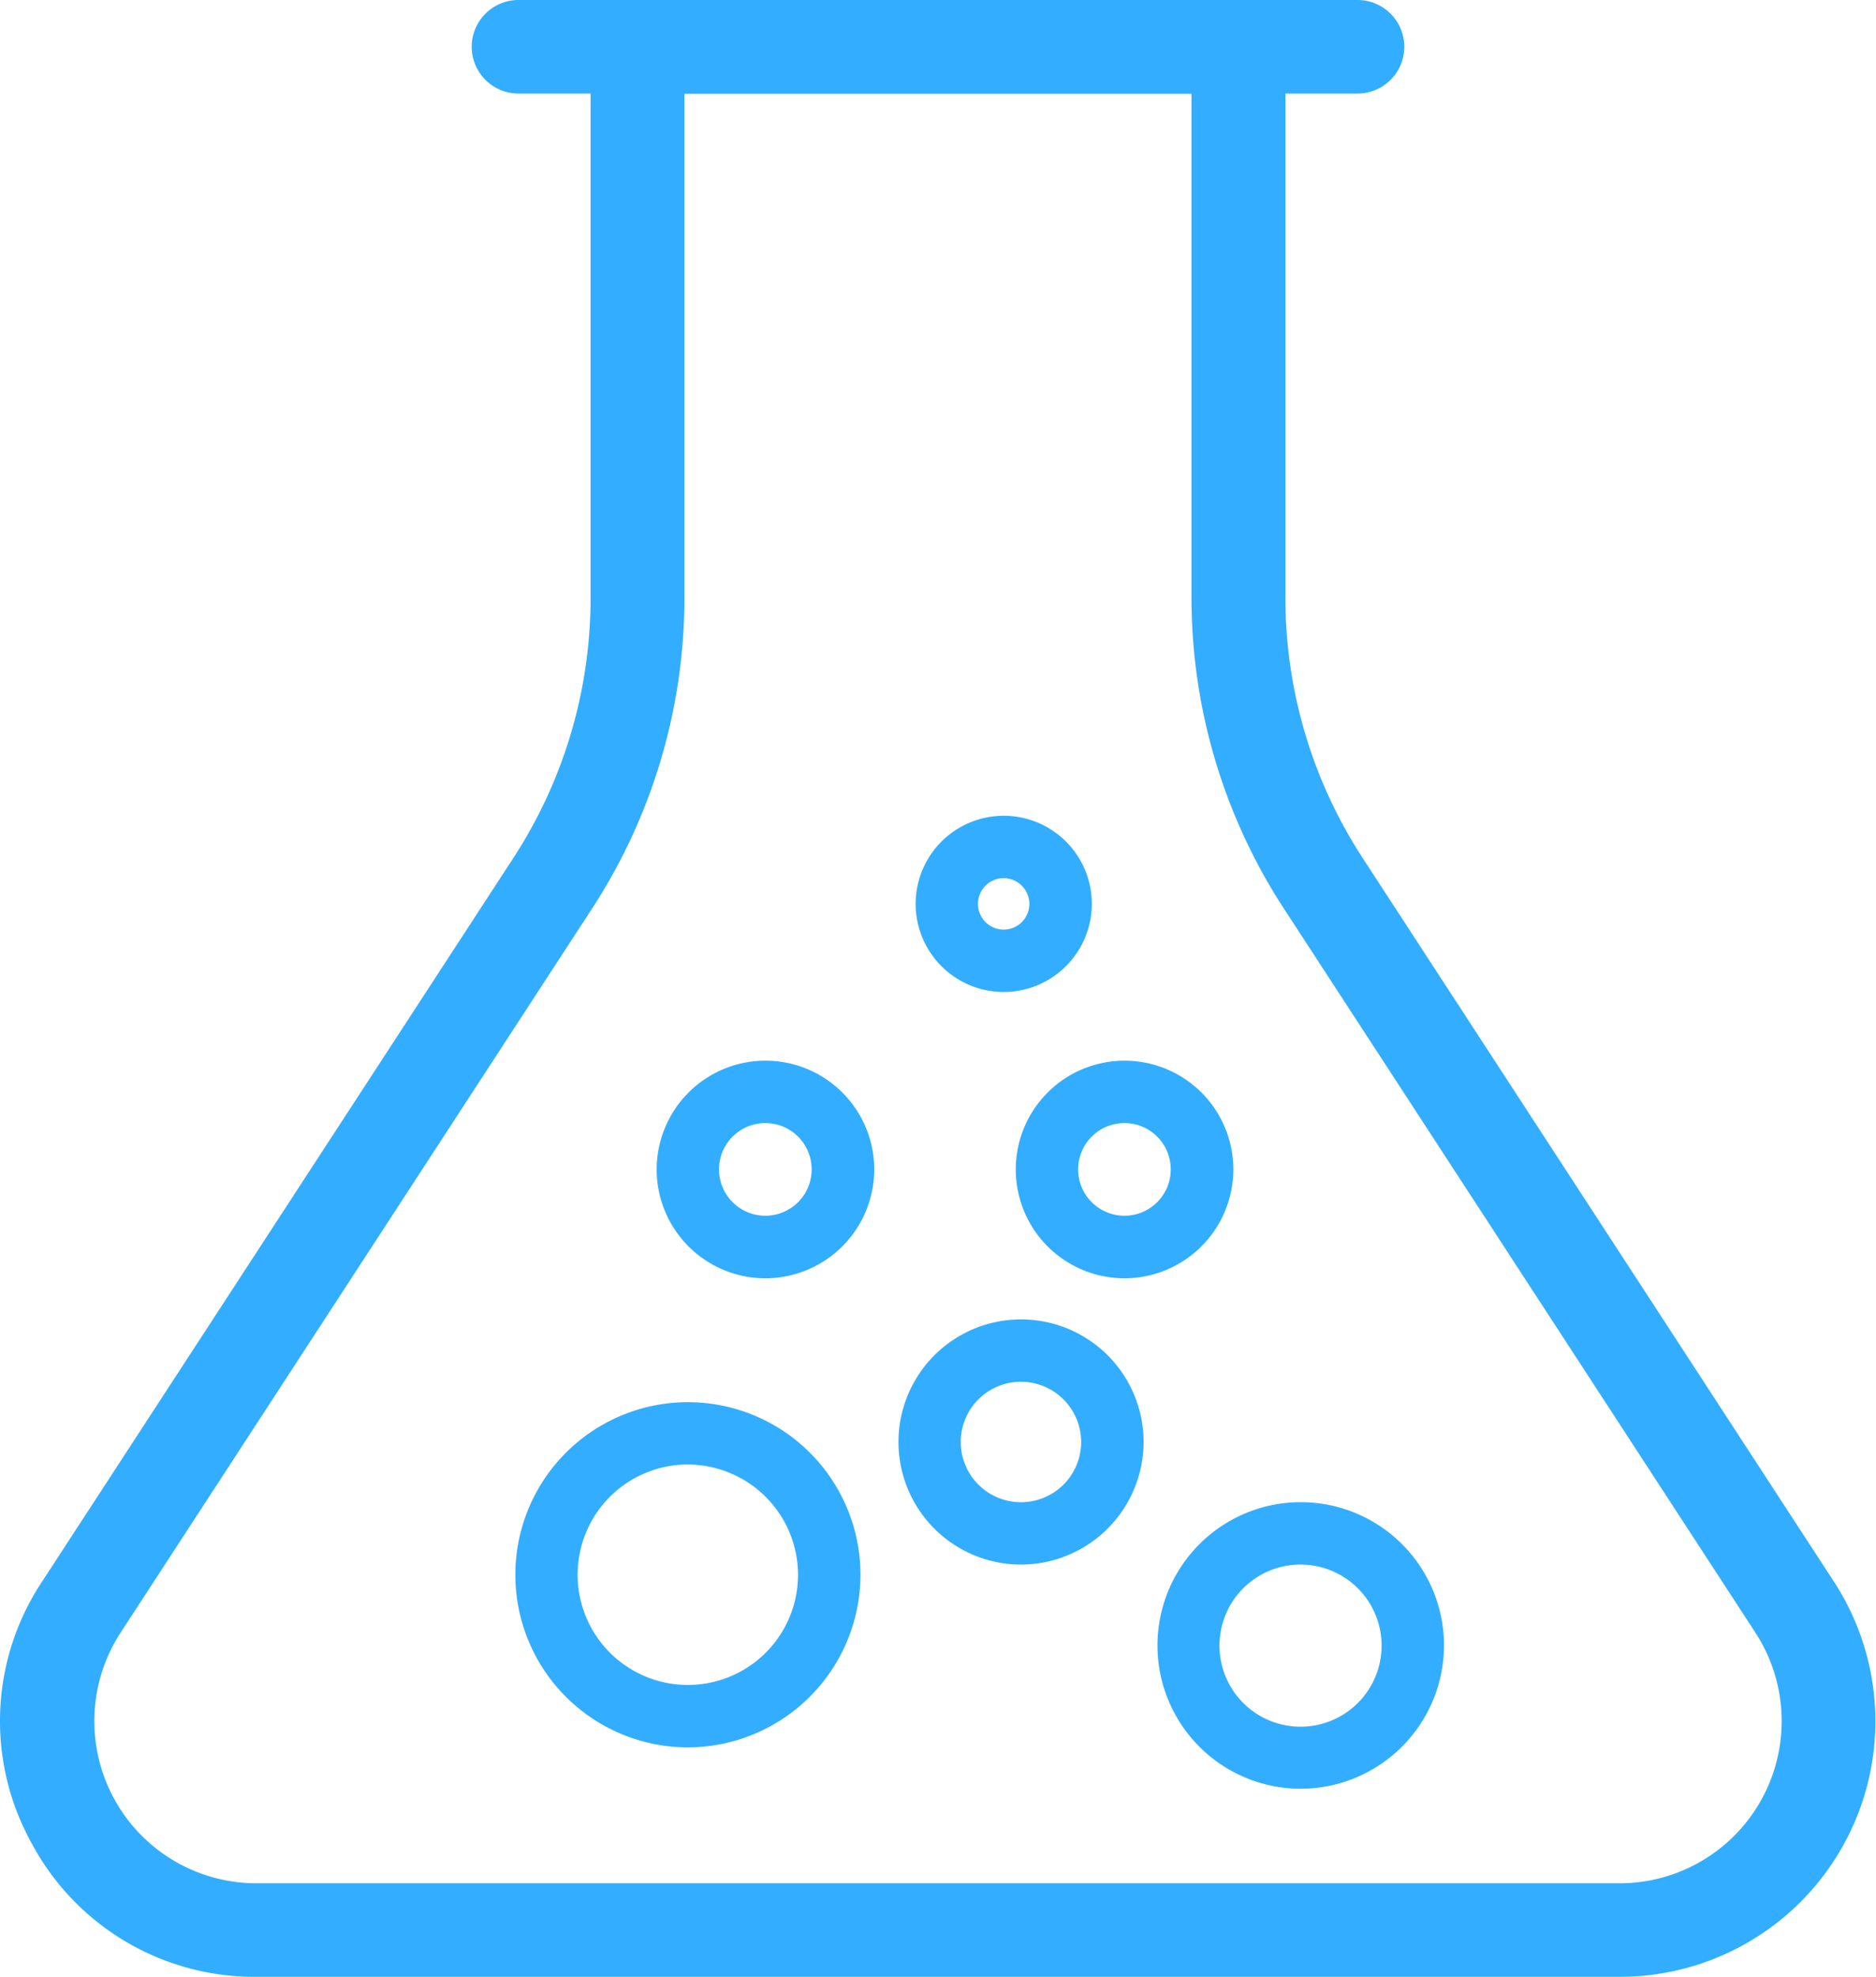 <svg id="图层_1" data-name="图层 1" xmlns="http://www.w3.org/2000/svg" viewBox="0 0 486 512" width="486px" height="512px"><defs><style>.cls-1{fill:#33adff;}</style></defs><title>14</title><path class="cls-1" d="M351.68,24.23H134.32a12.11,12.11,0,1,1,0-24.23H351.68a12.11,12.11,0,1,1,0,24.23Z" transform="translate(0)"/><path class="cls-1" d="M419.56,512H66.44A65.4,65.4,0,0,1,8.17,477.36a65.23,65.23,0,0,1,2.7-67.67L133,222.21A123.41,123.41,0,0,0,153,154.7V12.11A12.12,12.12,0,0,1,165.18,0H320.82A12.12,12.12,0,0,1,333,12.11V154.7A123.41,123.41,0,0,0,353,222.21L475.13,409.7A66.2,66.2,0,0,1,419.56,512ZM177.31,24.23V154.7a147.55,147.55,0,0,1-24,80.73L31.21,422.91a42,42,0,0,0,35.23,64.87H419.56a42,42,0,0,0,35.23-64.87h0L332.67,235.42a147.55,147.55,0,0,1-24-80.73V24.23Z" transform="translate(0)"/><path class="cls-1" d="M178.15,452.57a44.7,44.7,0,1,1,44.76-44.7A44.78,44.78,0,0,1,178.15,452.57Zm0-73.26a28.55,28.55,0,1,0,28.59,28.55A28.6,28.6,0,0,0,178.15,379.32Z" transform="translate(0)"/><path class="cls-1" d="M336.92,463.29a37.11,37.11,0,1,1,37.16-37.11A37.18,37.18,0,0,1,336.92,463.29Zm0-58.07a21,21,0,1,0,21,21A21,21,0,0,0,336.92,405.23Z" transform="translate(0)"/><path class="cls-1" d="M264.47,405.23a31.75,31.75,0,1,1,31.79-31.75A31.81,31.81,0,0,1,264.47,405.23Zm0-47.35a15.6,15.6,0,1,0,15.62,15.6A15.63,15.63,0,0,0,264.47,357.88Z" transform="translate(0)"/><path class="cls-1" d="M291.3,331.08a28.18,28.18,0,1,1,28.21-28.18A28.23,28.23,0,0,1,291.3,331.08Zm0-40.2a12,12,0,1,0,12,12A12,12,0,0,0,291.3,290.88Z" transform="translate(0)"/><path class="cls-1" d="M198.27,331.08a28.18,28.18,0,1,1,28.21-28.18A28.23,28.23,0,0,1,198.27,331.08Zm0-40.2a12,12,0,1,0,12,12A12,12,0,0,0,198.27,290.88Z" transform="translate(0)"/><path class="cls-1" d="M260,256.93a22.82,22.82,0,1,1,22.85-22.82A22.86,22.86,0,0,1,260,256.93Zm0-29.48a6.66,6.66,0,1,0,6.67,6.66A6.68,6.68,0,0,0,260,227.45Z" transform="translate(0)"/></svg>